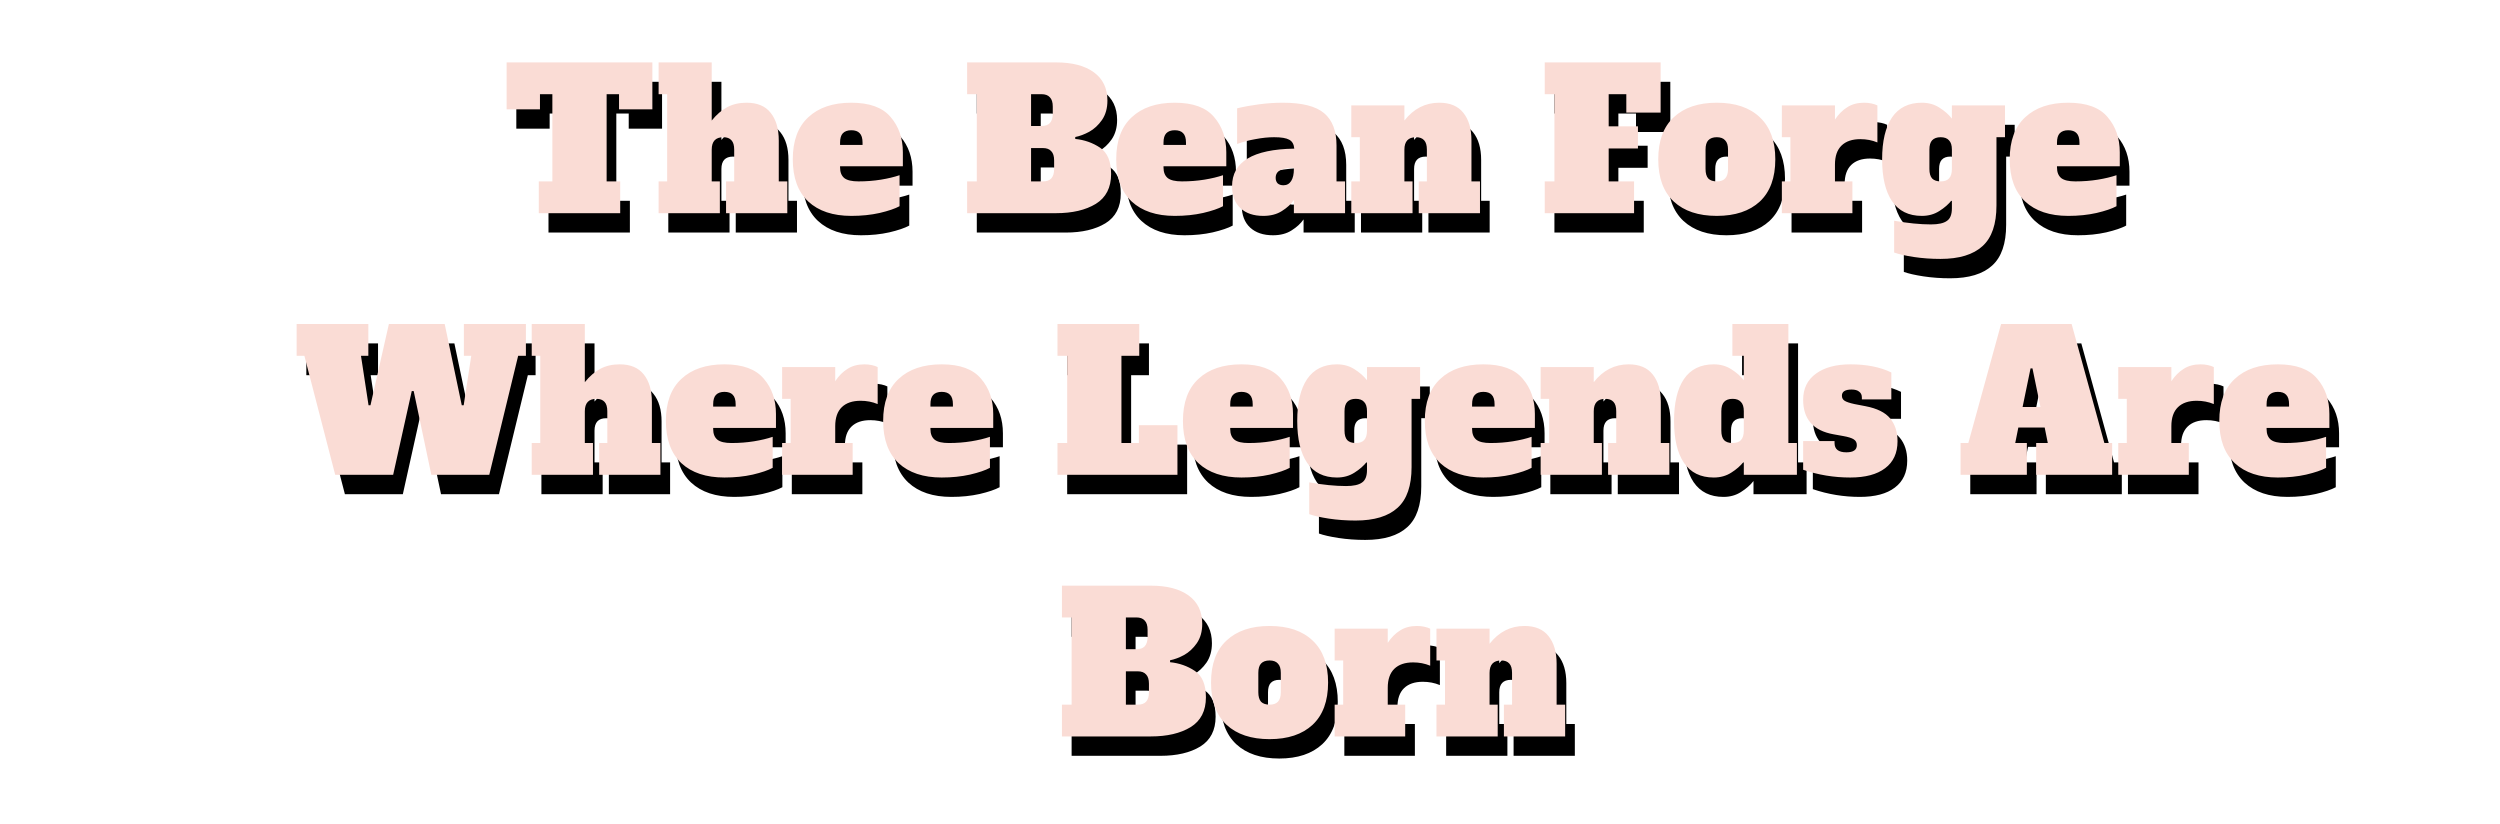 <svg width="258" height="85" viewBox="0 0 258 85" fill="none" xmlns="http://www.w3.org/2000/svg">
<path d="M68.324 13.28H64.884V11.72H63.604V20.72H65.004V24H56.604V20.72H58.004V11.72H56.724V13.28H53.284V8.44H68.324V13.28ZM82.249 20.72V24H75.929V20.72H76.769V17.44C76.769 17 76.676 16.68 76.489 16.48C76.303 16.267 76.023 16.16 75.649 16.16C74.849 16.16 74.449 16.587 74.449 17.44V20.72H75.289V24H68.969V20.72H69.849V11.72H68.969V8.44H74.449V14.44C74.943 13.827 75.476 13.367 76.049 13.06C76.623 12.753 77.289 12.6 78.049 12.6C79.156 12.6 79.983 12.947 80.529 13.64C81.089 14.333 81.369 15.287 81.369 16.5V20.72H82.249ZM88.855 24.28C86.962 24.28 85.482 23.787 84.415 22.8C83.349 21.8 82.815 20.347 82.815 18.44C82.815 16.533 83.349 15.087 84.415 14.1C85.482 13.1 86.962 12.6 88.855 12.6C90.735 12.6 92.088 13.093 92.915 14.08C93.755 15.053 94.175 16.267 94.175 17.72V19.16H87.695V19.28C87.695 19.773 87.842 20.14 88.135 20.38C88.428 20.607 88.915 20.72 89.595 20.72C90.409 20.72 91.182 20.66 91.915 20.54C92.648 20.42 93.288 20.267 93.835 20.08V23.28C93.368 23.533 92.682 23.767 91.775 23.98C90.882 24.18 89.909 24.28 88.855 24.28ZM90.015 16.96V16.72C90.015 16.267 89.915 15.94 89.715 15.74C89.528 15.54 89.242 15.44 88.855 15.44C88.469 15.44 88.175 15.547 87.975 15.76C87.788 15.96 87.695 16.28 87.695 16.72V16.96H90.015ZM100.806 20.72H101.806V11.72H100.806V8.44H109.986C111.653 8.44 112.953 8.78 113.886 9.46C114.82 10.14 115.286 11.113 115.286 12.38C115.286 13.167 115.1 13.833 114.726 14.38C114.353 14.913 113.913 15.32 113.406 15.6C112.913 15.867 112.433 16.047 111.966 16.14V16.34C112.913 16.433 113.766 16.733 114.526 17.24C115.286 17.747 115.666 18.653 115.666 19.96C115.666 21.36 115.14 22.387 114.086 23.04C113.033 23.68 111.666 24 109.986 24H100.806V20.72ZM108.486 15C108.873 15 109.16 14.9 109.346 14.7C109.546 14.487 109.646 14.16 109.646 13.72V13C109.646 12.56 109.546 12.24 109.346 12.04C109.16 11.827 108.873 11.72 108.486 11.72H107.406V15H108.486ZM108.626 20.72C109.013 20.72 109.3 20.62 109.486 20.42C109.686 20.207 109.786 19.88 109.786 19.44V18.56C109.786 18.12 109.686 17.8 109.486 17.6C109.3 17.387 109.013 17.28 108.626 17.28H107.406V20.72H108.626ZM122.234 24.28C120.341 24.28 118.861 23.787 117.794 22.8C116.727 21.8 116.194 20.347 116.194 18.44C116.194 16.533 116.727 15.087 117.794 14.1C118.861 13.1 120.341 12.6 122.234 12.6C124.114 12.6 125.467 13.093 126.294 14.08C127.134 15.053 127.554 16.267 127.554 17.72V19.16H121.074V19.28C121.074 19.773 121.221 20.14 121.514 20.38C121.807 20.607 122.294 20.72 122.974 20.72C123.787 20.72 124.561 20.66 125.294 20.54C126.027 20.42 126.667 20.267 127.214 20.08V23.28C126.747 23.533 126.061 23.767 125.154 23.98C124.261 24.18 123.287 24.28 122.234 24.28ZM123.394 16.96V16.72C123.394 16.267 123.294 15.94 123.094 15.74C122.907 15.54 122.621 15.44 122.234 15.44C121.847 15.44 121.554 15.547 121.354 15.76C121.167 15.96 121.074 16.28 121.074 16.72V16.96H123.394ZM139.809 20.72V24H134.529V22.64C134.236 23.067 133.822 23.447 133.289 23.78C132.769 24.113 132.129 24.28 131.369 24.28C130.369 24.28 129.582 24.013 129.009 23.48C128.436 22.947 128.149 22.193 128.149 21.22C128.149 18.7 130.289 17.407 134.569 17.34C134.529 16.887 134.356 16.58 134.049 16.42C133.742 16.247 133.222 16.16 132.489 16.16C131.889 16.16 131.242 16.227 130.549 16.36C129.869 16.48 129.242 16.647 128.669 16.86V13.18C129.376 13.007 130.142 12.867 130.969 12.76C131.796 12.653 132.602 12.6 133.389 12.6C135.376 12.6 136.796 12.96 137.649 13.68C138.502 14.4 138.929 15.513 138.929 17.02V20.72H139.809ZM134.529 19.32C133.929 19.32 133.462 19.4 133.129 19.56C132.809 19.72 132.649 19.987 132.649 20.36C132.649 20.587 132.716 20.773 132.849 20.92C132.996 21.053 133.196 21.12 133.449 21.12C133.796 21.12 134.062 20.973 134.249 20.68C134.436 20.387 134.529 19.973 134.529 19.44V19.32ZM153.734 20.72V24H147.414V20.72H148.254V17.44C148.254 17 148.16 16.68 147.974 16.48C147.787 16.267 147.507 16.16 147.134 16.16C146.334 16.16 145.934 16.587 145.934 17.44V20.72H146.774V24H140.454V20.72H141.334V16.16H140.454V12.88H145.934V14.44C146.894 13.213 148.094 12.6 149.534 12.6C150.64 12.6 151.467 12.947 152.014 13.64C152.574 14.333 152.854 15.287 152.854 16.5V20.72H153.734ZM160.416 24V20.72H161.416V11.72H160.416V8.44H172.376V13.62H168.836V11.72H167.016V15.04H170.036V17.32H167.016V20.72H169.636V24H160.416ZM178.172 24.28C176.278 24.28 174.798 23.787 173.732 22.8C172.665 21.8 172.132 20.347 172.132 18.44C172.132 16.533 172.665 15.087 173.732 14.1C174.798 13.1 176.278 12.6 178.172 12.6C180.092 12.6 181.578 13.107 182.632 14.12C183.685 15.12 184.212 16.56 184.212 18.44C184.212 20.347 183.678 21.8 182.612 22.8C181.545 23.787 180.065 24.28 178.172 24.28ZM178.172 20.72C178.558 20.72 178.845 20.62 179.032 20.42C179.232 20.207 179.332 19.88 179.332 19.44V17.44C179.332 17 179.232 16.68 179.032 16.48C178.845 16.267 178.558 16.16 178.172 16.16C177.785 16.16 177.492 16.267 177.292 16.48C177.105 16.68 177.012 17 177.012 17.44V19.44C177.012 19.88 177.105 20.207 177.292 20.42C177.492 20.62 177.785 20.72 178.172 20.72ZM193.388 12.6C193.655 12.6 193.908 12.627 194.148 12.68C194.388 12.733 194.588 12.8 194.748 12.88V16.7C194.202 16.473 193.615 16.36 192.988 16.36C192.148 16.36 191.502 16.58 191.048 17.02C190.595 17.46 190.368 18.113 190.368 18.98V20.72H192.168V24H184.888V20.72H185.768V16.16H184.888V12.88H190.368V14.34C190.742 13.78 191.168 13.353 191.648 13.06C192.128 12.753 192.708 12.6 193.388 12.6ZM201.255 28.72C200.295 28.72 199.375 28.653 198.495 28.52C197.628 28.387 196.955 28.233 196.475 28.06V24.78C197.888 25.033 199.155 25.16 200.275 25.16C201.035 25.16 201.582 25.04 201.915 24.8C202.262 24.573 202.435 24.14 202.435 23.5V22.64C202.102 23.067 201.668 23.447 201.135 23.78C200.615 24.113 200.015 24.28 199.335 24.28C197.975 24.28 196.948 23.773 196.255 22.76C195.575 21.747 195.235 20.307 195.235 18.44C195.235 16.573 195.575 15.133 196.255 14.12C196.948 13.107 197.975 12.6 199.335 12.6C200.015 12.6 200.615 12.767 201.135 13.1C201.668 13.433 202.102 13.813 202.435 14.24V12.88H207.915V16.16H207.035V23.2C207.035 25.133 206.555 26.533 205.595 27.4C204.635 28.28 203.188 28.72 201.255 28.72ZM201.275 20.72C201.662 20.72 201.948 20.62 202.135 20.42C202.335 20.207 202.435 19.88 202.435 19.44V17.44C202.435 17 202.335 16.68 202.135 16.48C201.948 16.267 201.662 16.16 201.275 16.16C200.888 16.16 200.595 16.267 200.395 16.48C200.208 16.68 200.115 17 200.115 17.44V19.44C200.115 19.88 200.208 20.207 200.395 20.42C200.595 20.62 200.888 20.72 201.275 20.72ZM214.441 24.28C212.548 24.28 211.068 23.787 210.001 22.8C208.934 21.8 208.401 20.347 208.401 18.44C208.401 16.533 208.934 15.087 210.001 14.1C211.068 13.1 212.548 12.6 214.441 12.6C216.321 12.6 217.674 13.093 218.501 14.08C219.341 15.053 219.761 16.267 219.761 17.72V19.16H213.281V19.28C213.281 19.773 213.428 20.14 213.721 20.38C214.014 20.607 214.501 20.72 215.181 20.72C215.994 20.72 216.768 20.66 217.501 20.54C218.234 20.42 218.874 20.267 219.421 20.08V23.28C218.954 23.533 218.268 23.767 217.361 23.98C216.468 24.18 215.494 24.28 214.441 24.28ZM215.601 16.96V16.72C215.601 16.267 215.501 15.94 215.301 15.74C215.114 15.54 214.828 15.44 214.441 15.44C214.054 15.44 213.761 15.547 213.561 15.76C213.374 15.96 213.281 16.28 213.281 16.72V16.96H215.601ZM48.873 35.44H55.273V38.72H54.473L51.493 51H45.513L43.693 42.36H43.493L41.573 51H35.593L32.413 38.72H31.613V35.44H39.013V38.72H38.253L39.033 43.82H39.233L41.133 35.44H46.893L48.653 43.82H48.853L49.633 38.72H48.873V35.44ZM69.154 47.72V51H62.834V47.72H63.674V44.44C63.674 44 63.58 43.68 63.394 43.48C63.207 43.267 62.927 43.16 62.554 43.16C61.754 43.16 61.354 43.587 61.354 44.44V47.72H62.194V51H55.874V47.72H56.754V38.72H55.874V35.44H61.354V41.44C61.847 40.827 62.38 40.367 62.954 40.06C63.527 39.753 64.194 39.6 64.954 39.6C66.06 39.6 66.887 39.947 67.434 40.64C67.994 41.333 68.274 42.287 68.274 43.5V47.72H69.154ZM75.76 51.28C73.866 51.28 72.386 50.787 71.32 49.8C70.253 48.8 69.719 47.347 69.719 45.44C69.719 43.533 70.253 42.087 71.32 41.1C72.386 40.1 73.866 39.6 75.76 39.6C77.639 39.6 78.993 40.093 79.82 41.08C80.659 42.053 81.079 43.267 81.079 44.72V46.16H74.6V46.28C74.6 46.773 74.746 47.14 75.04 47.38C75.333 47.607 75.82 47.72 76.499 47.72C77.313 47.72 78.086 47.66 78.82 47.54C79.553 47.42 80.193 47.267 80.74 47.08V50.28C80.273 50.533 79.586 50.767 78.68 50.98C77.786 51.18 76.813 51.28 75.76 51.28ZM76.919 43.96V43.72C76.919 43.267 76.82 42.94 76.62 42.74C76.433 42.54 76.146 42.44 75.76 42.44C75.373 42.44 75.079 42.547 74.879 42.76C74.693 42.96 74.6 43.28 74.6 43.72V43.96H76.919ZM90.215 39.6C90.481 39.6 90.734 39.627 90.975 39.68C91.215 39.733 91.415 39.8 91.575 39.88V43.7C91.028 43.473 90.441 43.36 89.814 43.36C88.975 43.36 88.328 43.58 87.874 44.02C87.421 44.46 87.195 45.113 87.195 45.98V47.72H88.995V51H81.715V47.72H82.594V43.16H81.715V39.88H87.195V41.34C87.568 40.78 87.995 40.353 88.475 40.06C88.954 39.753 89.534 39.6 90.215 39.6ZM98.181 51.28C96.288 51.28 94.808 50.787 93.741 49.8C92.675 48.8 92.141 47.347 92.141 45.44C92.141 43.533 92.675 42.087 93.741 41.1C94.808 40.1 96.288 39.6 98.181 39.6C100.061 39.6 101.415 40.093 102.241 41.08C103.081 42.053 103.501 43.267 103.501 44.72V46.16H97.021V46.28C97.021 46.773 97.168 47.14 97.461 47.38C97.755 47.607 98.241 47.72 98.921 47.72C99.735 47.72 100.508 47.66 101.241 47.54C101.975 47.42 102.615 47.267 103.161 47.08V50.28C102.695 50.533 102.008 50.767 101.101 50.98C100.208 51.18 99.235 51.28 98.181 51.28ZM99.341 43.96V43.72C99.341 43.267 99.241 42.94 99.041 42.74C98.855 42.54 98.568 42.44 98.181 42.44C97.795 42.44 97.501 42.547 97.301 42.76C97.115 42.96 97.021 43.28 97.021 43.72V43.96H99.341ZM110.132 51V47.72H111.132V38.72H110.132V35.44H118.572V38.72H116.732V47.72H118.532V45.88H122.512V51H110.132ZM129.119 51.28C127.225 51.28 125.745 50.787 124.679 49.8C123.612 48.8 123.079 47.347 123.079 45.44C123.079 43.533 123.612 42.087 124.679 41.1C125.745 40.1 127.225 39.6 129.119 39.6C130.999 39.6 132.352 40.093 133.179 41.08C134.019 42.053 134.439 43.267 134.439 44.72V46.16H127.959V46.28C127.959 46.773 128.105 47.14 128.399 47.38C128.692 47.607 129.179 47.72 129.859 47.72C130.672 47.72 131.445 47.66 132.179 47.54C132.912 47.42 133.552 47.267 134.099 47.08V50.28C133.632 50.533 132.945 50.767 132.039 50.98C131.145 51.18 130.172 51.28 129.119 51.28ZM130.279 43.96V43.72C130.279 43.267 130.179 42.94 129.979 42.74C129.792 42.54 129.505 42.44 129.119 42.44C128.732 42.44 128.439 42.547 128.239 42.76C128.052 42.96 127.959 43.28 127.959 43.72V43.96H130.279ZM140.894 55.72C139.934 55.72 139.014 55.653 138.134 55.52C137.267 55.387 136.594 55.233 136.114 55.06V51.78C137.527 52.033 138.794 52.16 139.914 52.16C140.674 52.16 141.22 52.04 141.554 51.8C141.9 51.573 142.074 51.14 142.074 50.5V49.64C141.74 50.067 141.307 50.447 140.774 50.78C140.254 51.113 139.654 51.28 138.974 51.28C137.614 51.28 136.587 50.773 135.894 49.76C135.214 48.747 134.874 47.307 134.874 45.44C134.874 43.573 135.214 42.133 135.894 41.12C136.587 40.107 137.614 39.6 138.974 39.6C139.654 39.6 140.254 39.767 140.774 40.1C141.307 40.433 141.74 40.813 142.074 41.24V39.88H147.554V43.16H146.674V50.2C146.674 52.133 146.194 53.533 145.234 54.4C144.274 55.28 142.827 55.72 140.894 55.72ZM140.914 47.72C141.3 47.72 141.587 47.62 141.774 47.42C141.974 47.207 142.074 46.88 142.074 46.44V44.44C142.074 44 141.974 43.68 141.774 43.48C141.587 43.267 141.3 43.16 140.914 43.16C140.527 43.16 140.234 43.267 140.034 43.48C139.847 43.68 139.754 44 139.754 44.44V46.44C139.754 46.88 139.847 47.207 140.034 47.42C140.234 47.62 140.527 47.72 140.914 47.72ZM154.08 51.28C152.186 51.28 150.706 50.787 149.64 49.8C148.573 48.8 148.04 47.347 148.04 45.44C148.04 43.533 148.573 42.087 149.64 41.1C150.706 40.1 152.186 39.6 154.08 39.6C155.96 39.6 157.313 40.093 158.14 41.08C158.98 42.053 159.4 43.267 159.4 44.72V46.16H152.92V46.28C152.92 46.773 153.066 47.14 153.36 47.38C153.653 47.607 154.14 47.72 154.82 47.72C155.633 47.72 156.406 47.66 157.14 47.54C157.873 47.42 158.513 47.267 159.06 47.08V50.28C158.593 50.533 157.906 50.767 157 50.98C156.106 51.18 155.133 51.28 154.08 51.28ZM155.24 43.96V43.72C155.24 43.267 155.14 42.94 154.94 42.74C154.753 42.54 154.466 42.44 154.08 42.44C153.693 42.44 153.4 42.547 153.2 42.76C153.013 42.96 152.92 43.28 152.92 43.72V43.96H155.24ZM173.275 47.72V51H166.955V47.72H167.795V44.44C167.795 44 167.701 43.68 167.515 43.48C167.328 43.267 167.048 43.16 166.675 43.16C165.875 43.16 165.475 43.587 165.475 44.44V47.72H166.315V51H159.995V47.72H160.875V43.16H159.995V39.88H165.475V41.44C166.435 40.213 167.635 39.6 169.075 39.6C170.181 39.6 171.008 39.947 171.555 40.64C172.115 41.333 172.395 42.287 172.395 43.5V47.72H173.275ZM177.861 51.28C176.501 51.28 175.474 50.773 174.781 49.76C174.101 48.747 173.761 47.307 173.761 45.44C173.761 43.573 174.101 42.133 174.781 41.12C175.474 40.107 176.501 39.6 177.861 39.6C178.541 39.6 179.141 39.767 179.661 40.1C180.194 40.433 180.627 40.813 180.961 41.24V38.72H179.781V35.44H185.561V47.72H186.441V51H180.961V49.64C180.627 50.067 180.194 50.447 179.661 50.78C179.141 51.113 178.541 51.28 177.861 51.28ZM179.801 47.72C180.187 47.72 180.474 47.62 180.661 47.42C180.861 47.207 180.961 46.88 180.961 46.44V44.44C180.961 44 180.861 43.68 180.661 43.48C180.474 43.267 180.187 43.16 179.801 43.16C179.414 43.16 179.121 43.267 178.921 43.48C178.734 43.68 178.641 44 178.641 44.44V46.44C178.641 46.88 178.734 47.207 178.921 47.42C179.121 47.62 179.414 47.72 179.801 47.72ZM191.945 51.28C190.265 51.28 188.645 51.013 187.085 50.48V47.52H190.325V47.72C190.325 48.36 190.731 48.68 191.545 48.68C192.265 48.68 192.625 48.433 192.625 47.94C192.625 47.673 192.518 47.473 192.305 47.34C192.105 47.207 191.745 47.093 191.225 47L190.225 46.82C188.131 46.447 187.085 45.26 187.085 43.26C187.085 42.1 187.525 41.2 188.405 40.56C189.285 39.92 190.471 39.6 191.965 39.6C193.631 39.6 195.038 39.88 196.185 40.44V43.22H193.145V43.02C193.145 42.753 193.051 42.553 192.865 42.42C192.691 42.273 192.431 42.2 192.085 42.2C191.418 42.2 191.085 42.413 191.085 42.84C191.085 43.067 191.178 43.24 191.365 43.36C191.551 43.48 191.891 43.593 192.385 43.7L193.525 43.92C194.711 44.147 195.558 44.567 196.065 45.18C196.571 45.793 196.825 46.58 196.825 47.54C196.825 48.753 196.398 49.68 195.545 50.32C194.705 50.96 193.505 51.28 191.945 51.28ZM218.172 47.72H218.972V51H211.132V47.72H212.332L212.012 46.12H209.292L208.972 47.72H210.172V51H203.332V47.72H204.132L207.512 35.44H214.792L218.172 47.72ZM209.732 44H211.572L210.752 40.02H210.552L209.732 44ZM228.105 39.6C228.372 39.6 228.625 39.627 228.865 39.68C229.105 39.733 229.305 39.8 229.465 39.88V43.7C228.918 43.473 228.332 43.36 227.705 43.36C226.865 43.36 226.218 43.58 225.765 44.02C225.312 44.46 225.085 45.113 225.085 45.98V47.72H226.885V51H219.605V47.72H220.485V43.16H219.605V39.88H225.085V41.34C225.458 40.78 225.885 40.353 226.365 40.06C226.845 39.753 227.425 39.6 228.105 39.6ZM236.072 51.28C234.179 51.28 232.699 50.787 231.632 49.8C230.565 48.8 230.032 47.347 230.032 45.44C230.032 43.533 230.565 42.087 231.632 41.1C232.699 40.1 234.179 39.6 236.072 39.6C237.952 39.6 239.305 40.093 240.132 41.08C240.972 42.053 241.392 43.267 241.392 44.72V46.16H234.912V46.28C234.912 46.773 235.059 47.14 235.352 47.38C235.645 47.607 236.132 47.72 236.812 47.72C237.625 47.72 238.399 47.66 239.132 47.54C239.865 47.42 240.505 47.267 241.052 47.08V50.28C240.585 50.533 239.899 50.767 238.992 50.98C238.099 51.18 237.125 51.28 236.072 51.28ZM237.232 43.96V43.72C237.232 43.267 237.132 42.94 236.932 42.74C236.745 42.54 236.459 42.44 236.072 42.44C235.685 42.44 235.392 42.547 235.192 42.76C235.005 42.96 234.912 43.28 234.912 43.72V43.96H237.232ZM110.591 74.72H111.591V65.72H110.591V62.44H119.771C121.438 62.44 122.738 62.78 123.671 63.46C124.605 64.14 125.071 65.113 125.071 66.38C125.071 67.167 124.885 67.833 124.511 68.38C124.138 68.913 123.698 69.32 123.191 69.6C122.698 69.867 122.218 70.047 121.751 70.14V70.34C122.698 70.433 123.551 70.733 124.311 71.24C125.071 71.747 125.451 72.653 125.451 73.96C125.451 75.36 124.925 76.387 123.871 77.04C122.818 77.68 121.451 78 119.771 78H110.591V74.72ZM118.271 69C118.658 69 118.945 68.9 119.131 68.7C119.331 68.487 119.431 68.16 119.431 67.72V67C119.431 66.56 119.331 66.24 119.131 66.04C118.945 65.827 118.658 65.72 118.271 65.72H117.191V69H118.271ZM118.411 74.72C118.798 74.72 119.085 74.62 119.271 74.42C119.471 74.207 119.571 73.88 119.571 73.44V72.56C119.571 72.12 119.471 71.8 119.271 71.6C119.085 71.387 118.798 71.28 118.411 71.28H117.191V74.72H118.411ZM132.019 78.28C130.126 78.28 128.646 77.787 127.579 76.8C126.513 75.8 125.979 74.347 125.979 72.44C125.979 70.533 126.513 69.087 127.579 68.1C128.646 67.1 130.126 66.6 132.019 66.6C133.939 66.6 135.426 67.107 136.479 68.12C137.533 69.12 138.059 70.56 138.059 72.44C138.059 74.347 137.526 75.8 136.459 76.8C135.393 77.787 133.913 78.28 132.019 78.28ZM132.019 74.72C132.406 74.72 132.693 74.62 132.879 74.42C133.079 74.207 133.179 73.88 133.179 73.44V71.44C133.179 71 133.079 70.68 132.879 70.48C132.693 70.267 132.406 70.16 132.019 70.16C131.633 70.16 131.339 70.267 131.139 70.48C130.953 70.68 130.859 71 130.859 71.44V73.44C130.859 73.88 130.953 74.207 131.139 74.42C131.339 74.62 131.633 74.72 132.019 74.72ZM147.236 66.6C147.503 66.6 147.756 66.627 147.996 66.68C148.236 66.733 148.436 66.8 148.596 66.88V70.7C148.049 70.473 147.463 70.36 146.836 70.36C145.996 70.36 145.349 70.58 144.896 71.02C144.443 71.46 144.216 72.113 144.216 72.98V74.72H146.016V78H138.736V74.72H139.616V70.16H138.736V66.88H144.216V68.34C144.589 67.78 145.016 67.353 145.496 67.06C145.976 66.753 146.556 66.6 147.236 66.6ZM162.523 74.72V78H156.203V74.72H157.043V71.44C157.043 71 156.949 70.68 156.763 70.48C156.576 70.267 156.296 70.16 155.923 70.16C155.123 70.16 154.723 70.587 154.723 71.44V74.72H155.563V78H149.243V74.72H150.123V70.16H149.243V66.88H154.723V68.44C155.683 67.213 156.883 66.6 158.323 66.6C159.429 66.6 160.256 66.947 160.803 67.64C161.363 68.333 161.643 69.287 161.643 70.5V74.72H162.523Z" fill="black"/>
<path d="M67.324 11.28H63.884V9.72H62.604V18.72H64.004V22H55.604V18.72H57.004V9.72H55.724V11.28H52.284V6.44H67.324V11.28ZM81.249 18.72V22H74.929V18.72H75.769V15.44C75.769 15 75.676 14.68 75.489 14.48C75.303 14.267 75.023 14.16 74.649 14.16C73.849 14.16 73.449 14.587 73.449 15.44V18.72H74.289V22H67.969V18.72H68.849V9.72H67.969V6.44H73.449V12.44C73.943 11.827 74.476 11.367 75.049 11.06C75.623 10.753 76.289 10.6 77.049 10.6C78.156 10.6 78.983 10.947 79.529 11.64C80.089 12.333 80.369 13.287 80.369 14.5V18.72H81.249ZM87.855 22.28C85.962 22.28 84.482 21.787 83.415 20.8C82.349 19.8 81.815 18.347 81.815 16.44C81.815 14.533 82.349 13.087 83.415 12.1C84.482 11.1 85.962 10.6 87.855 10.6C89.735 10.6 91.088 11.093 91.915 12.08C92.755 13.053 93.175 14.267 93.175 15.72V17.16H86.695V17.28C86.695 17.773 86.842 18.14 87.135 18.38C87.428 18.607 87.915 18.72 88.595 18.72C89.409 18.72 90.182 18.66 90.915 18.54C91.648 18.42 92.288 18.267 92.835 18.08V21.28C92.368 21.533 91.682 21.767 90.775 21.98C89.882 22.18 88.909 22.28 87.855 22.28ZM89.015 14.96V14.72C89.015 14.267 88.915 13.94 88.715 13.74C88.528 13.54 88.242 13.44 87.855 13.44C87.469 13.44 87.175 13.547 86.975 13.76C86.788 13.96 86.695 14.28 86.695 14.72V14.96H89.015ZM99.806 18.72H100.806V9.72H99.806V6.44H108.986C110.653 6.44 111.953 6.78 112.886 7.46C113.82 8.14 114.286 9.113 114.286 10.38C114.286 11.167 114.1 11.833 113.726 12.38C113.353 12.913 112.913 13.32 112.406 13.6C111.913 13.867 111.433 14.047 110.966 14.14V14.34C111.913 14.433 112.766 14.733 113.526 15.24C114.286 15.747 114.666 16.653 114.666 17.96C114.666 19.36 114.14 20.387 113.086 21.04C112.033 21.68 110.666 22 108.986 22H99.806V18.72ZM107.486 13C107.873 13 108.16 12.9 108.346 12.7C108.546 12.487 108.646 12.16 108.646 11.72V11C108.646 10.56 108.546 10.24 108.346 10.04C108.16 9.827 107.873 9.72 107.486 9.72H106.406V13H107.486ZM107.626 18.72C108.013 18.72 108.3 18.62 108.486 18.42C108.686 18.207 108.786 17.88 108.786 17.44V16.56C108.786 16.12 108.686 15.8 108.486 15.6C108.3 15.387 108.013 15.28 107.626 15.28H106.406V18.72H107.626ZM121.234 22.28C119.341 22.28 117.861 21.787 116.794 20.8C115.727 19.8 115.194 18.347 115.194 16.44C115.194 14.533 115.727 13.087 116.794 12.1C117.861 11.1 119.341 10.6 121.234 10.6C123.114 10.6 124.467 11.093 125.294 12.08C126.134 13.053 126.554 14.267 126.554 15.72V17.16H120.074V17.28C120.074 17.773 120.221 18.14 120.514 18.38C120.807 18.607 121.294 18.72 121.974 18.72C122.787 18.72 123.561 18.66 124.294 18.54C125.027 18.42 125.667 18.267 126.214 18.08V21.28C125.747 21.533 125.061 21.767 124.154 21.98C123.261 22.18 122.287 22.28 121.234 22.28ZM122.394 14.96V14.72C122.394 14.267 122.294 13.94 122.094 13.74C121.907 13.54 121.621 13.44 121.234 13.44C120.847 13.44 120.554 13.547 120.354 13.76C120.167 13.96 120.074 14.28 120.074 14.72V14.96H122.394ZM138.809 18.72V22H133.529V20.64C133.236 21.067 132.822 21.447 132.289 21.78C131.769 22.113 131.129 22.28 130.369 22.28C129.369 22.28 128.582 22.013 128.009 21.48C127.436 20.947 127.149 20.193 127.149 19.22C127.149 16.7 129.289 15.407 133.569 15.34C133.529 14.887 133.356 14.58 133.049 14.42C132.742 14.247 132.222 14.16 131.489 14.16C130.889 14.16 130.242 14.227 129.549 14.36C128.869 14.48 128.242 14.647 127.669 14.86V11.18C128.376 11.007 129.142 10.867 129.969 10.76C130.796 10.653 131.602 10.6 132.389 10.6C134.376 10.6 135.796 10.96 136.649 11.68C137.502 12.4 137.929 13.513 137.929 15.02V18.72H138.809ZM133.529 17.32C132.929 17.32 132.462 17.4 132.129 17.56C131.809 17.72 131.649 17.987 131.649 18.36C131.649 18.587 131.716 18.773 131.849 18.92C131.996 19.053 132.196 19.12 132.449 19.12C132.796 19.12 133.062 18.973 133.249 18.68C133.436 18.387 133.529 17.973 133.529 17.44V17.32ZM152.734 18.72V22H146.414V18.72H147.254V15.44C147.254 15 147.16 14.68 146.974 14.48C146.787 14.267 146.507 14.16 146.134 14.16C145.334 14.16 144.934 14.587 144.934 15.44V18.72H145.774V22H139.454V18.72H140.334V14.16H139.454V10.88H144.934V12.44C145.894 11.213 147.094 10.6 148.534 10.6C149.64 10.6 150.467 10.947 151.014 11.64C151.574 12.333 151.854 13.287 151.854 14.5V18.72H152.734ZM159.416 22V18.72H160.416V9.72H159.416V6.44H171.376V11.62H167.836V9.72H166.016V13.04H169.036V15.32H166.016V18.72H168.636V22H159.416ZM177.172 22.28C175.278 22.28 173.798 21.787 172.732 20.8C171.665 19.8 171.132 18.347 171.132 16.44C171.132 14.533 171.665 13.087 172.732 12.1C173.798 11.1 175.278 10.6 177.172 10.6C179.092 10.6 180.578 11.107 181.632 12.12C182.685 13.12 183.212 14.56 183.212 16.44C183.212 18.347 182.678 19.8 181.612 20.8C180.545 21.787 179.065 22.28 177.172 22.28ZM177.172 18.72C177.558 18.72 177.845 18.62 178.032 18.42C178.232 18.207 178.332 17.88 178.332 17.44V15.44C178.332 15 178.232 14.68 178.032 14.48C177.845 14.267 177.558 14.16 177.172 14.16C176.785 14.16 176.492 14.267 176.292 14.48C176.105 14.68 176.012 15 176.012 15.44V17.44C176.012 17.88 176.105 18.207 176.292 18.42C176.492 18.62 176.785 18.72 177.172 18.72ZM192.388 10.6C192.655 10.6 192.908 10.627 193.148 10.68C193.388 10.733 193.588 10.8 193.748 10.88V14.7C193.202 14.473 192.615 14.36 191.988 14.36C191.148 14.36 190.502 14.58 190.048 15.02C189.595 15.46 189.368 16.113 189.368 16.98V18.72H191.168V22H183.888V18.72H184.768V14.16H183.888V10.88H189.368V12.34C189.742 11.78 190.168 11.353 190.648 11.06C191.128 10.753 191.708 10.6 192.388 10.6ZM200.255 26.72C199.295 26.72 198.375 26.653 197.495 26.52C196.628 26.387 195.955 26.233 195.475 26.06V22.78C196.888 23.033 198.155 23.16 199.275 23.16C200.035 23.16 200.582 23.04 200.915 22.8C201.262 22.573 201.435 22.14 201.435 21.5V20.64C201.102 21.067 200.668 21.447 200.135 21.78C199.615 22.113 199.015 22.28 198.335 22.28C196.975 22.28 195.948 21.773 195.255 20.76C194.575 19.747 194.235 18.307 194.235 16.44C194.235 14.573 194.575 13.133 195.255 12.12C195.948 11.107 196.975 10.6 198.335 10.6C199.015 10.6 199.615 10.767 200.135 11.1C200.668 11.433 201.102 11.813 201.435 12.24V10.88H206.915V14.16H206.035V21.2C206.035 23.133 205.555 24.533 204.595 25.4C203.635 26.28 202.188 26.72 200.255 26.72ZM200.275 18.72C200.662 18.72 200.948 18.62 201.135 18.42C201.335 18.207 201.435 17.88 201.435 17.44V15.44C201.435 15 201.335 14.68 201.135 14.48C200.948 14.267 200.662 14.16 200.275 14.16C199.888 14.16 199.595 14.267 199.395 14.48C199.208 14.68 199.115 15 199.115 15.44V17.44C199.115 17.88 199.208 18.207 199.395 18.42C199.595 18.62 199.888 18.72 200.275 18.72ZM213.441 22.28C211.548 22.28 210.068 21.787 209.001 20.8C207.934 19.8 207.401 18.347 207.401 16.44C207.401 14.533 207.934 13.087 209.001 12.1C210.068 11.1 211.548 10.6 213.441 10.6C215.321 10.6 216.674 11.093 217.501 12.08C218.341 13.053 218.761 14.267 218.761 15.72V17.16H212.281V17.28C212.281 17.773 212.428 18.14 212.721 18.38C213.014 18.607 213.501 18.72 214.181 18.72C214.994 18.72 215.768 18.66 216.501 18.54C217.234 18.42 217.874 18.267 218.421 18.08V21.28C217.954 21.533 217.268 21.767 216.361 21.98C215.468 22.18 214.494 22.28 213.441 22.28ZM214.601 14.96V14.72C214.601 14.267 214.501 13.94 214.301 13.74C214.114 13.54 213.828 13.44 213.441 13.44C213.054 13.44 212.761 13.547 212.561 13.76C212.374 13.96 212.281 14.28 212.281 14.72V14.96H214.601ZM47.873 33.44H54.273V36.72H53.473L50.493 49H44.513L42.693 40.36H42.493L40.573 49H34.593L31.413 36.72H30.613V33.44H38.013V36.72H37.253L38.033 41.82H38.233L40.133 33.44H45.893L47.653 41.82H47.853L48.633 36.72H47.873V33.44ZM68.154 45.72V49H61.834V45.72H62.674V42.44C62.674 42 62.58 41.68 62.394 41.48C62.207 41.267 61.927 41.16 61.554 41.16C60.754 41.16 60.354 41.587 60.354 42.44V45.72H61.194V49H54.874V45.72H55.754V36.72H54.874V33.44H60.354V39.44C60.847 38.827 61.38 38.367 61.954 38.06C62.527 37.753 63.194 37.6 63.954 37.6C65.06 37.6 65.887 37.947 66.434 38.64C66.994 39.333 67.274 40.287 67.274 41.5V45.72H68.154ZM74.76 49.28C72.866 49.28 71.386 48.787 70.32 47.8C69.253 46.8 68.719 45.347 68.719 43.44C68.719 41.533 69.253 40.087 70.32 39.1C71.386 38.1 72.866 37.6 74.76 37.6C76.639 37.6 77.993 38.093 78.82 39.08C79.659 40.053 80.079 41.267 80.079 42.72V44.16H73.6V44.28C73.6 44.773 73.746 45.14 74.04 45.38C74.333 45.607 74.82 45.72 75.499 45.72C76.313 45.72 77.086 45.66 77.82 45.54C78.553 45.42 79.193 45.267 79.74 45.08V48.28C79.273 48.533 78.586 48.767 77.68 48.98C76.786 49.18 75.813 49.28 74.76 49.28ZM75.919 41.96V41.72C75.919 41.267 75.82 40.94 75.62 40.74C75.433 40.54 75.146 40.44 74.76 40.44C74.373 40.44 74.079 40.547 73.879 40.76C73.693 40.96 73.6 41.28 73.6 41.72V41.96H75.919ZM89.215 37.6C89.481 37.6 89.734 37.627 89.975 37.68C90.215 37.733 90.415 37.8 90.575 37.88V41.7C90.028 41.473 89.441 41.36 88.814 41.36C87.975 41.36 87.328 41.58 86.874 42.02C86.421 42.46 86.195 43.113 86.195 43.98V45.72H87.995V49H80.715V45.72H81.594V41.16H80.715V37.88H86.195V39.34C86.568 38.78 86.995 38.353 87.475 38.06C87.954 37.753 88.534 37.6 89.215 37.6ZM97.181 49.28C95.288 49.28 93.808 48.787 92.741 47.8C91.675 46.8 91.141 45.347 91.141 43.44C91.141 41.533 91.675 40.087 92.741 39.1C93.808 38.1 95.288 37.6 97.181 37.6C99.061 37.6 100.415 38.093 101.241 39.08C102.081 40.053 102.501 41.267 102.501 42.72V44.16H96.021V44.28C96.021 44.773 96.168 45.14 96.461 45.38C96.755 45.607 97.241 45.72 97.921 45.72C98.735 45.72 99.508 45.66 100.241 45.54C100.975 45.42 101.615 45.267 102.161 45.08V48.28C101.695 48.533 101.008 48.767 100.101 48.98C99.208 49.18 98.235 49.28 97.181 49.28ZM98.341 41.96V41.72C98.341 41.267 98.241 40.94 98.041 40.74C97.855 40.54 97.568 40.44 97.181 40.44C96.795 40.44 96.501 40.547 96.301 40.76C96.115 40.96 96.021 41.28 96.021 41.72V41.96H98.341ZM109.132 49V45.72H110.132V36.72H109.132V33.44H117.572V36.72H115.732V45.72H117.532V43.88H121.512V49H109.132ZM128.119 49.28C126.225 49.28 124.745 48.787 123.679 47.8C122.612 46.8 122.079 45.347 122.079 43.44C122.079 41.533 122.612 40.087 123.679 39.1C124.745 38.1 126.225 37.6 128.119 37.6C129.999 37.6 131.352 38.093 132.179 39.08C133.019 40.053 133.439 41.267 133.439 42.72V44.16H126.959V44.28C126.959 44.773 127.105 45.14 127.399 45.38C127.692 45.607 128.179 45.72 128.859 45.72C129.672 45.72 130.445 45.66 131.179 45.54C131.912 45.42 132.552 45.267 133.099 45.08V48.28C132.632 48.533 131.945 48.767 131.039 48.98C130.145 49.18 129.172 49.28 128.119 49.28ZM129.279 41.96V41.72C129.279 41.267 129.179 40.94 128.979 40.74C128.792 40.54 128.505 40.44 128.119 40.44C127.732 40.44 127.439 40.547 127.239 40.76C127.052 40.96 126.959 41.28 126.959 41.72V41.96H129.279ZM139.894 53.72C138.934 53.72 138.014 53.653 137.134 53.52C136.267 53.387 135.594 53.233 135.114 53.06V49.78C136.527 50.033 137.794 50.16 138.914 50.16C139.674 50.16 140.22 50.04 140.554 49.8C140.9 49.573 141.074 49.14 141.074 48.5V47.64C140.74 48.067 140.307 48.447 139.774 48.78C139.254 49.113 138.654 49.28 137.974 49.28C136.614 49.28 135.587 48.773 134.894 47.76C134.214 46.747 133.874 45.307 133.874 43.44C133.874 41.573 134.214 40.133 134.894 39.12C135.587 38.107 136.614 37.6 137.974 37.6C138.654 37.6 139.254 37.767 139.774 38.1C140.307 38.433 140.74 38.813 141.074 39.24V37.88H146.554V41.16H145.674V48.2C145.674 50.133 145.194 51.533 144.234 52.4C143.274 53.28 141.827 53.72 139.894 53.72ZM139.914 45.72C140.3 45.72 140.587 45.62 140.774 45.42C140.974 45.207 141.074 44.88 141.074 44.44V42.44C141.074 42 140.974 41.68 140.774 41.48C140.587 41.267 140.3 41.16 139.914 41.16C139.527 41.16 139.234 41.267 139.034 41.48C138.847 41.68 138.754 42 138.754 42.44V44.44C138.754 44.88 138.847 45.207 139.034 45.42C139.234 45.62 139.527 45.72 139.914 45.72ZM153.08 49.28C151.186 49.28 149.706 48.787 148.64 47.8C147.573 46.8 147.04 45.347 147.04 43.44C147.04 41.533 147.573 40.087 148.64 39.1C149.706 38.1 151.186 37.6 153.08 37.6C154.96 37.6 156.313 38.093 157.14 39.08C157.98 40.053 158.4 41.267 158.4 42.72V44.16H151.92V44.28C151.92 44.773 152.066 45.14 152.36 45.38C152.653 45.607 153.14 45.72 153.82 45.72C154.633 45.72 155.406 45.66 156.14 45.54C156.873 45.42 157.513 45.267 158.06 45.08V48.28C157.593 48.533 156.906 48.767 156 48.98C155.106 49.18 154.133 49.28 153.08 49.28ZM154.24 41.96V41.72C154.24 41.267 154.14 40.94 153.94 40.74C153.753 40.54 153.466 40.44 153.08 40.44C152.693 40.44 152.4 40.547 152.2 40.76C152.013 40.96 151.92 41.28 151.92 41.72V41.96H154.24ZM172.275 45.72V49H165.955V45.72H166.795V42.44C166.795 42 166.701 41.68 166.515 41.48C166.328 41.267 166.048 41.16 165.675 41.16C164.875 41.16 164.475 41.587 164.475 42.44V45.72H165.315V49H158.995V45.72H159.875V41.16H158.995V37.88H164.475V39.44C165.435 38.213 166.635 37.6 168.075 37.6C169.181 37.6 170.008 37.947 170.555 38.64C171.115 39.333 171.395 40.287 171.395 41.5V45.72H172.275ZM176.861 49.28C175.501 49.28 174.474 48.773 173.781 47.76C173.101 46.747 172.761 45.307 172.761 43.44C172.761 41.573 173.101 40.133 173.781 39.12C174.474 38.107 175.501 37.6 176.861 37.6C177.541 37.6 178.141 37.767 178.661 38.1C179.194 38.433 179.627 38.813 179.961 39.24V36.72H178.781V33.44H184.561V45.72H185.441V49H179.961V47.64C179.627 48.067 179.194 48.447 178.661 48.78C178.141 49.113 177.541 49.28 176.861 49.28ZM178.801 45.72C179.187 45.72 179.474 45.62 179.661 45.42C179.861 45.207 179.961 44.88 179.961 44.44V42.44C179.961 42 179.861 41.68 179.661 41.48C179.474 41.267 179.187 41.16 178.801 41.16C178.414 41.16 178.121 41.267 177.921 41.48C177.734 41.68 177.641 42 177.641 42.44V44.44C177.641 44.88 177.734 45.207 177.921 45.42C178.121 45.62 178.414 45.72 178.801 45.72ZM190.945 49.28C189.265 49.28 187.645 49.013 186.085 48.48V45.52H189.325V45.72C189.325 46.36 189.731 46.68 190.545 46.68C191.265 46.68 191.625 46.433 191.625 45.94C191.625 45.673 191.518 45.473 191.305 45.34C191.105 45.207 190.745 45.093 190.225 45L189.225 44.82C187.131 44.447 186.085 43.26 186.085 41.26C186.085 40.1 186.525 39.2 187.405 38.56C188.285 37.92 189.471 37.6 190.965 37.6C192.631 37.6 194.038 37.88 195.185 38.44V41.22H192.145V41.02C192.145 40.753 192.051 40.553 191.865 40.42C191.691 40.273 191.431 40.2 191.085 40.2C190.418 40.2 190.085 40.413 190.085 40.84C190.085 41.067 190.178 41.24 190.365 41.36C190.551 41.48 190.891 41.593 191.385 41.7L192.525 41.92C193.711 42.147 194.558 42.567 195.065 43.18C195.571 43.793 195.825 44.58 195.825 45.54C195.825 46.753 195.398 47.68 194.545 48.32C193.705 48.96 192.505 49.28 190.945 49.28ZM217.172 45.72H217.972V49H210.132V45.72H211.332L211.012 44.12H208.292L207.972 45.72H209.172V49H202.332V45.72H203.132L206.512 33.44H213.792L217.172 45.72ZM208.732 42H210.572L209.752 38.02H209.552L208.732 42ZM227.105 37.6C227.372 37.6 227.625 37.627 227.865 37.68C228.105 37.733 228.305 37.8 228.465 37.88V41.7C227.918 41.473 227.332 41.36 226.705 41.36C225.865 41.36 225.218 41.58 224.765 42.02C224.312 42.46 224.085 43.113 224.085 43.98V45.72H225.885V49H218.605V45.72H219.485V41.16H218.605V37.88H224.085V39.34C224.458 38.78 224.885 38.353 225.365 38.06C225.845 37.753 226.425 37.6 227.105 37.6ZM235.072 49.28C233.179 49.28 231.699 48.787 230.632 47.8C229.565 46.8 229.032 45.347 229.032 43.44C229.032 41.533 229.565 40.087 230.632 39.1C231.699 38.1 233.179 37.6 235.072 37.6C236.952 37.6 238.305 38.093 239.132 39.08C239.972 40.053 240.392 41.267 240.392 42.72V44.16H233.912V44.28C233.912 44.773 234.059 45.14 234.352 45.38C234.645 45.607 235.132 45.72 235.812 45.72C236.625 45.72 237.399 45.66 238.132 45.54C238.865 45.42 239.505 45.267 240.052 45.08V48.28C239.585 48.533 238.899 48.767 237.992 48.98C237.099 49.18 236.125 49.28 235.072 49.28ZM236.232 41.96V41.72C236.232 41.267 236.132 40.94 235.932 40.74C235.745 40.54 235.459 40.44 235.072 40.44C234.685 40.44 234.392 40.547 234.192 40.76C234.005 40.96 233.912 41.28 233.912 41.72V41.96H236.232ZM109.591 72.72H110.591V63.72H109.591V60.44H118.771C120.438 60.44 121.738 60.78 122.671 61.46C123.605 62.14 124.071 63.113 124.071 64.38C124.071 65.167 123.885 65.833 123.511 66.38C123.138 66.913 122.698 67.32 122.191 67.6C121.698 67.867 121.218 68.047 120.751 68.14V68.34C121.698 68.433 122.551 68.733 123.311 69.24C124.071 69.747 124.451 70.653 124.451 71.96C124.451 73.36 123.925 74.387 122.871 75.04C121.818 75.68 120.451 76 118.771 76H109.591V72.72ZM117.271 67C117.658 67 117.945 66.9 118.131 66.7C118.331 66.487 118.431 66.16 118.431 65.72V65C118.431 64.56 118.331 64.24 118.131 64.04C117.945 63.827 117.658 63.72 117.271 63.72H116.191V67H117.271ZM117.411 72.72C117.798 72.72 118.085 72.62 118.271 72.42C118.471 72.207 118.571 71.88 118.571 71.44V70.56C118.571 70.12 118.471 69.8 118.271 69.6C118.085 69.387 117.798 69.28 117.411 69.28H116.191V72.72H117.411ZM131.019 76.28C129.126 76.28 127.646 75.787 126.579 74.8C125.513 73.8 124.979 72.347 124.979 70.44C124.979 68.533 125.513 67.087 126.579 66.1C127.646 65.1 129.126 64.6 131.019 64.6C132.939 64.6 134.426 65.107 135.479 66.12C136.533 67.12 137.059 68.56 137.059 70.44C137.059 72.347 136.526 73.8 135.459 74.8C134.393 75.787 132.913 76.28 131.019 76.28ZM131.019 72.72C131.406 72.72 131.693 72.62 131.879 72.42C132.079 72.207 132.179 71.88 132.179 71.44V69.44C132.179 69 132.079 68.68 131.879 68.48C131.693 68.267 131.406 68.16 131.019 68.16C130.633 68.16 130.339 68.267 130.139 68.48C129.953 68.68 129.859 69 129.859 69.44V71.44C129.859 71.88 129.953 72.207 130.139 72.42C130.339 72.62 130.633 72.72 131.019 72.72ZM146.236 64.6C146.503 64.6 146.756 64.627 146.996 64.68C147.236 64.733 147.436 64.8 147.596 64.88V68.7C147.049 68.473 146.463 68.36 145.836 68.36C144.996 68.36 144.349 68.58 143.896 69.02C143.443 69.46 143.216 70.113 143.216 70.98V72.72H145.016V76H137.736V72.72H138.616V68.16H137.736V64.88H143.216V66.34C143.589 65.78 144.016 65.353 144.496 65.06C144.976 64.753 145.556 64.6 146.236 64.6ZM161.523 72.72V76H155.203V72.72H156.043V69.44C156.043 69 155.949 68.68 155.763 68.48C155.576 68.267 155.296 68.16 154.923 68.16C154.123 68.16 153.723 68.587 153.723 69.44V72.72H154.563V76H148.243V72.72H149.123V68.16H148.243V64.88H153.723V66.44C154.683 65.213 155.883 64.6 157.323 64.6C158.429 64.6 159.256 64.947 159.803 65.64C160.363 66.333 160.643 67.287 160.643 68.5V72.72H161.523Z" fill="#FADCD5"/>
</svg>
